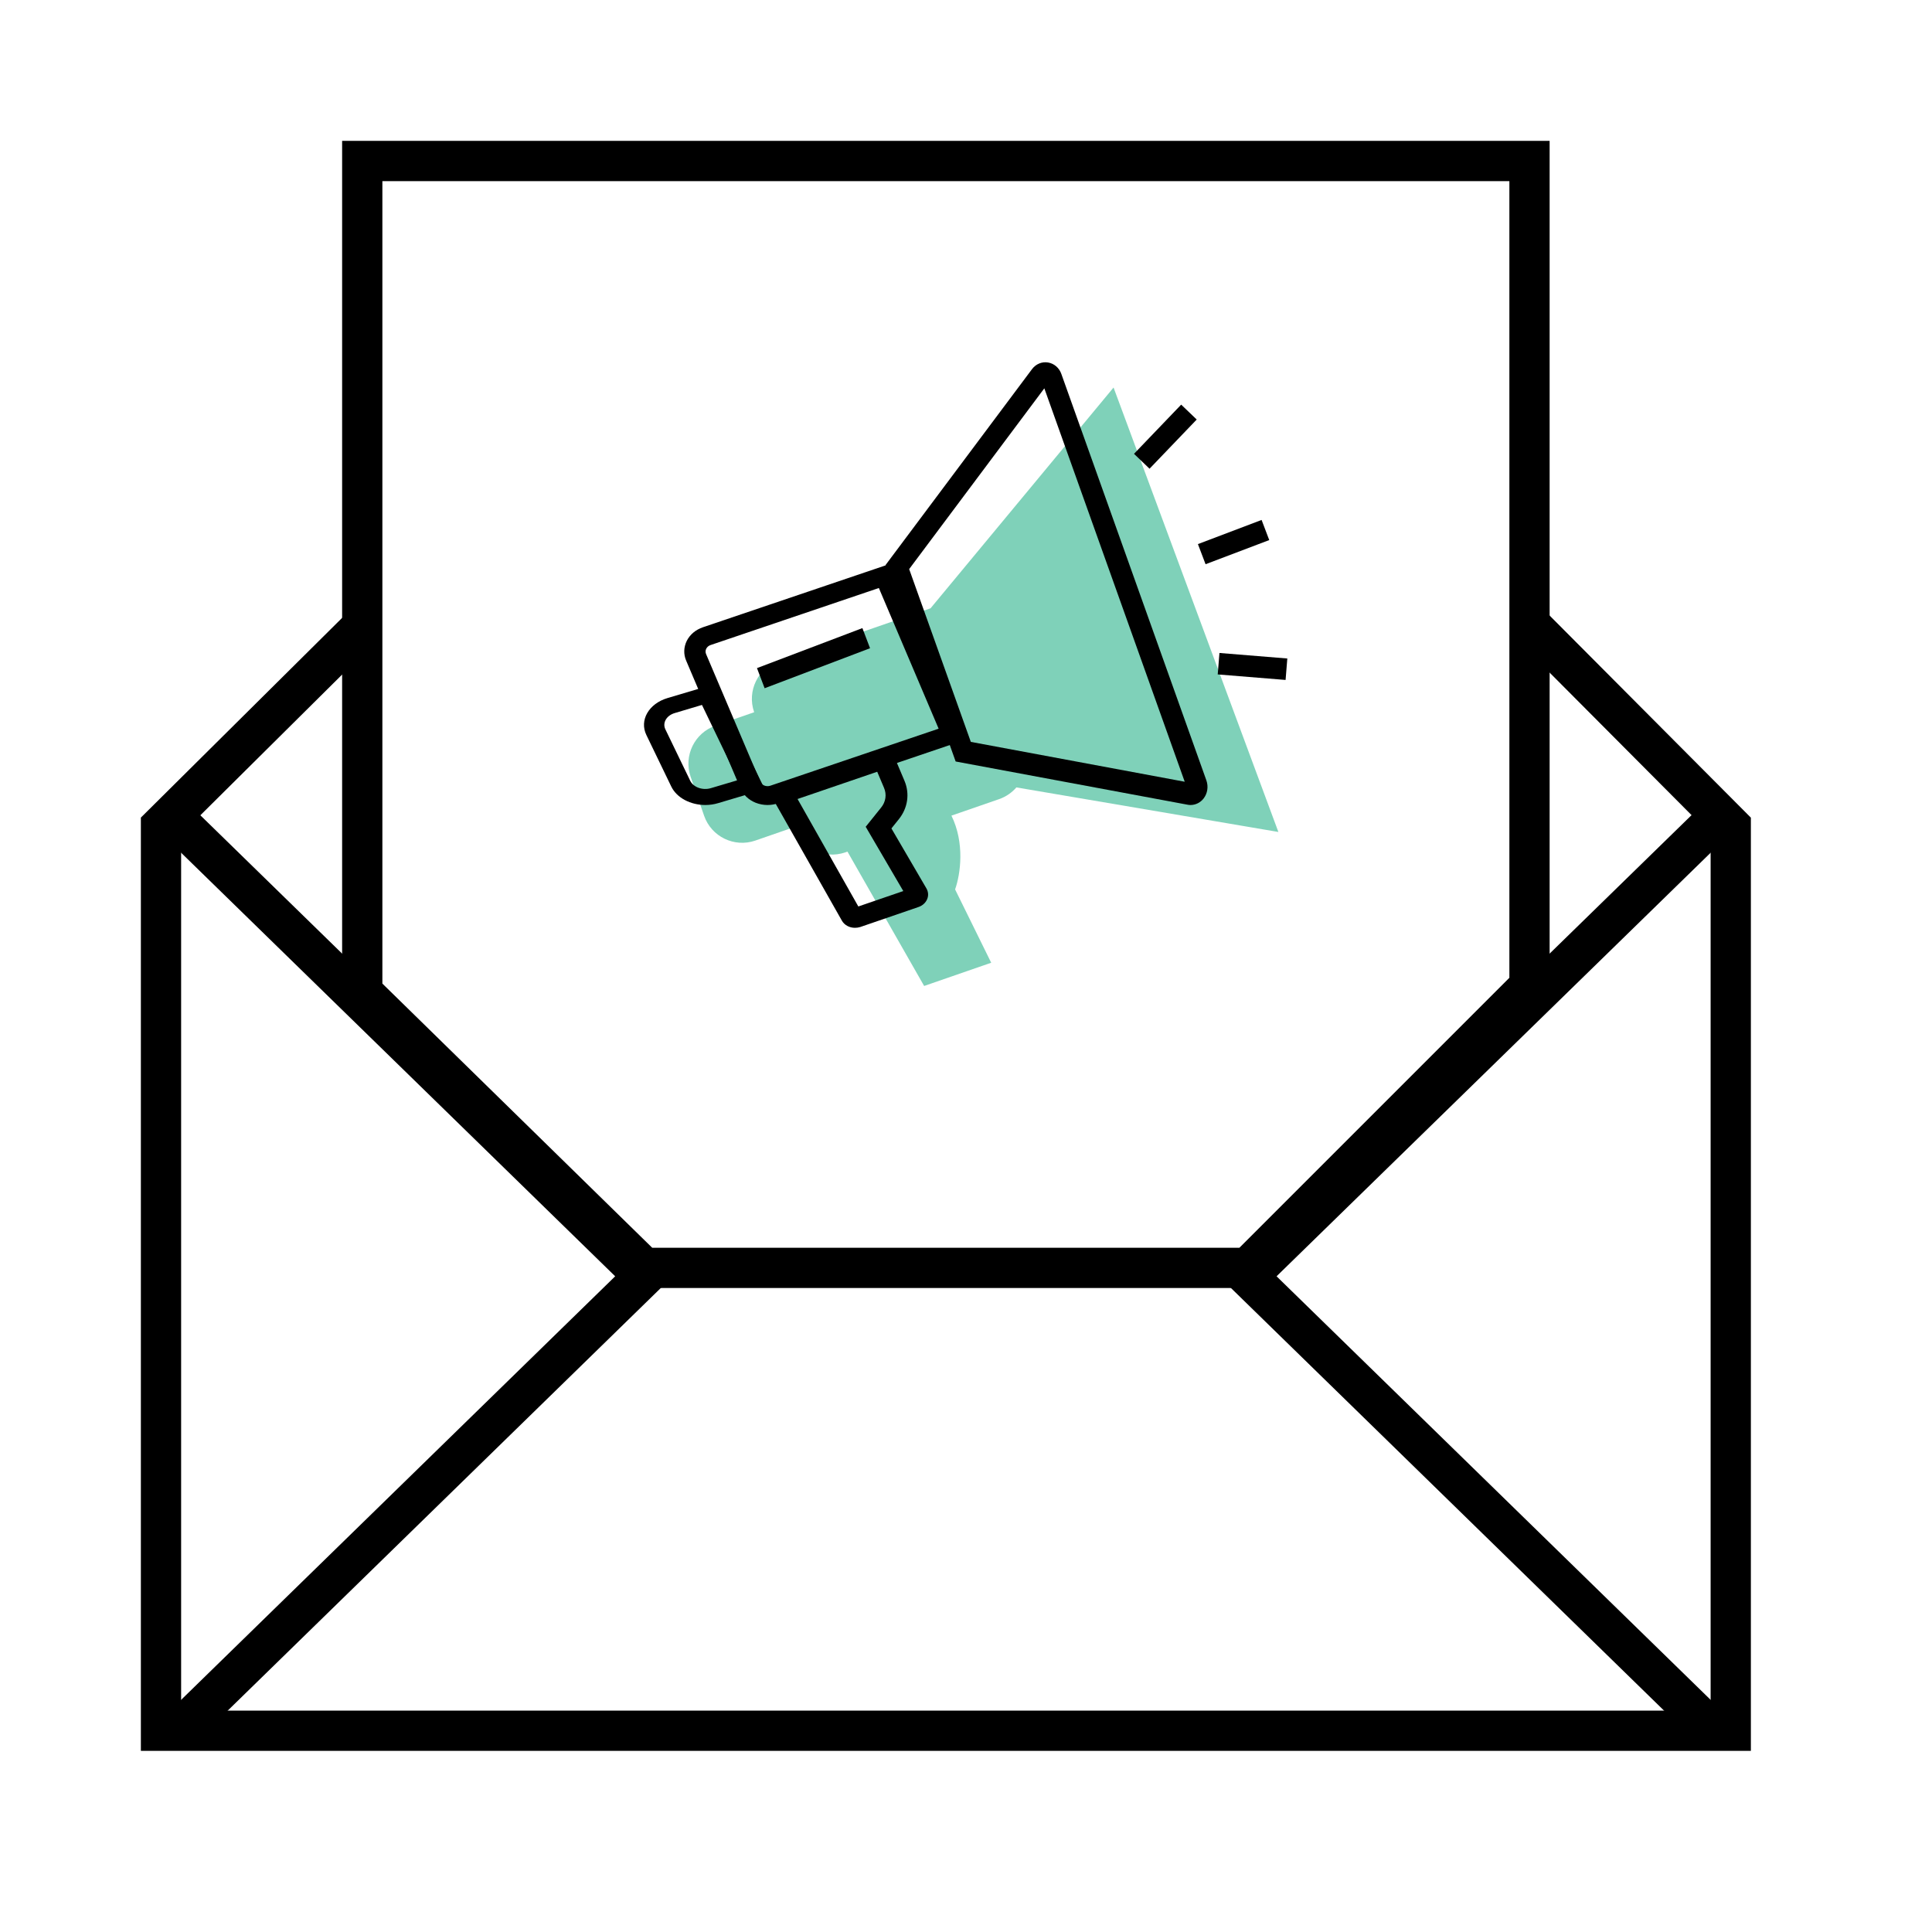 <svg width="48" height="48" viewBox="0 0 48 48" fill="none" xmlns="http://www.w3.org/2000/svg">
<path d="M4 20L16 31.709L4.429 43" stroke="black"/>
<path d="M43 20L31 31.709L42.571 43" stroke="black"/>
<path d="M31 31.5L38 24.5V4H9V24.647L16 31.5H31Z" stroke="black"/>
<path d="M38 15.5L43 20.521V43H4V20.521L8.979 15.58" stroke="black"/>
<path fill-rule="evenodd" clip-rule="evenodd" d="M25.252 19.563C25.14 19.692 24.995 19.794 24.823 19.854L23.638 20.264C23.973 20.944 23.864 21.717 23.729 22.097L24.626 23.919L22.96 24.496L21.055 21.158L21.001 21.177C20.479 21.357 19.91 21.081 19.729 20.559L19.726 20.551L18.765 20.884C18.244 21.064 17.674 20.788 17.493 20.266L17.159 19.3C16.978 18.778 17.255 18.209 17.777 18.028L18.737 17.695L18.735 17.689C18.555 17.167 18.831 16.598 19.353 16.417L23.119 15.113L27.666 9.628L31.761 20.67L25.252 19.563Z" fill="#7FD1B9"/>
<path d="M19.069 20C18.969 20 18.869 19.981 18.774 19.944C18.598 19.873 18.465 19.746 18.396 19.586L17.047 16.412C16.979 16.252 16.986 16.078 17.063 15.921C17.142 15.764 17.285 15.645 17.464 15.584L22.14 14L24 18.374L19.326 19.958C19.243 19.986 19.157 20 19.069 20ZM21.835 14.609L17.654 16.026C17.606 16.042 17.568 16.075 17.547 16.116C17.525 16.158 17.524 16.203 17.541 16.247L18.89 19.421C18.908 19.463 18.945 19.498 18.99 19.517C19.038 19.535 19.089 19.537 19.138 19.521L23.32 18.104L21.835 14.609Z" fill="black"/>
<path d="M17.524 20C17.159 20 16.814 19.825 16.677 19.54L16.059 18.261C15.881 17.894 16.118 17.482 16.585 17.343L17.738 17L19 19.609L17.844 19.953C17.739 19.985 17.631 20 17.524 20ZM17.44 17.514L16.763 17.716C16.558 17.777 16.453 17.958 16.531 18.12L17.149 19.399C17.227 19.56 17.457 19.643 17.663 19.581L18.34 19.38L17.44 17.514Z" fill="black"/>
<path d="M29.579 20C29.555 20 29.53 19.998 29.506 19.993L23.743 18.919L22 14.04L25.641 9.17C25.736 9.044 25.887 8.98 26.039 9.006C26.189 9.031 26.316 9.139 26.369 9.291L29.973 19.391C30.026 19.543 30 19.713 29.904 19.837C29.825 19.941 29.703 20 29.579 20ZM24.12 18.432L29.434 19.422L25.946 9.648L22.588 14.139L24.12 18.432Z" fill="black"/>
<path d="M21.241 23.051C21.107 23.052 20.978 22.985 20.915 22.871L19.056 19.589L22.109 18.542L22.472 19.4C22.606 19.719 22.554 20.075 22.332 20.352L22.147 20.582L23.016 22.071C23.065 22.154 23.072 22.254 23.034 22.342C22.996 22.43 22.92 22.5 22.821 22.534L21.371 23.032C21.329 23.045 21.284 23.051 21.241 23.051ZM19.815 19.851L21.325 22.521L22.442 22.138L21.508 20.541L21.891 20.064C22.007 19.922 22.034 19.738 21.963 19.573L21.794 19.174L19.815 19.851Z" fill="black"/>
<path d="M31.534 13.418L31.344 12.918L29.762 13.518L29.952 14.018L31.534 13.418Z" fill="black"/>
<path d="M29.732 10.423L29.346 10.053L28.174 11.275L28.56 11.645L29.732 10.423Z" fill="black"/>
<path d="M31.983 16.36L30.297 16.223L30.254 16.756L31.94 16.893L31.983 16.36Z" fill="black"/>
<path d="M21.616 16.105L21.426 15.605L18.807 16.599L18.997 17.099L21.616 16.105Z" fill="black"/>
</svg>
